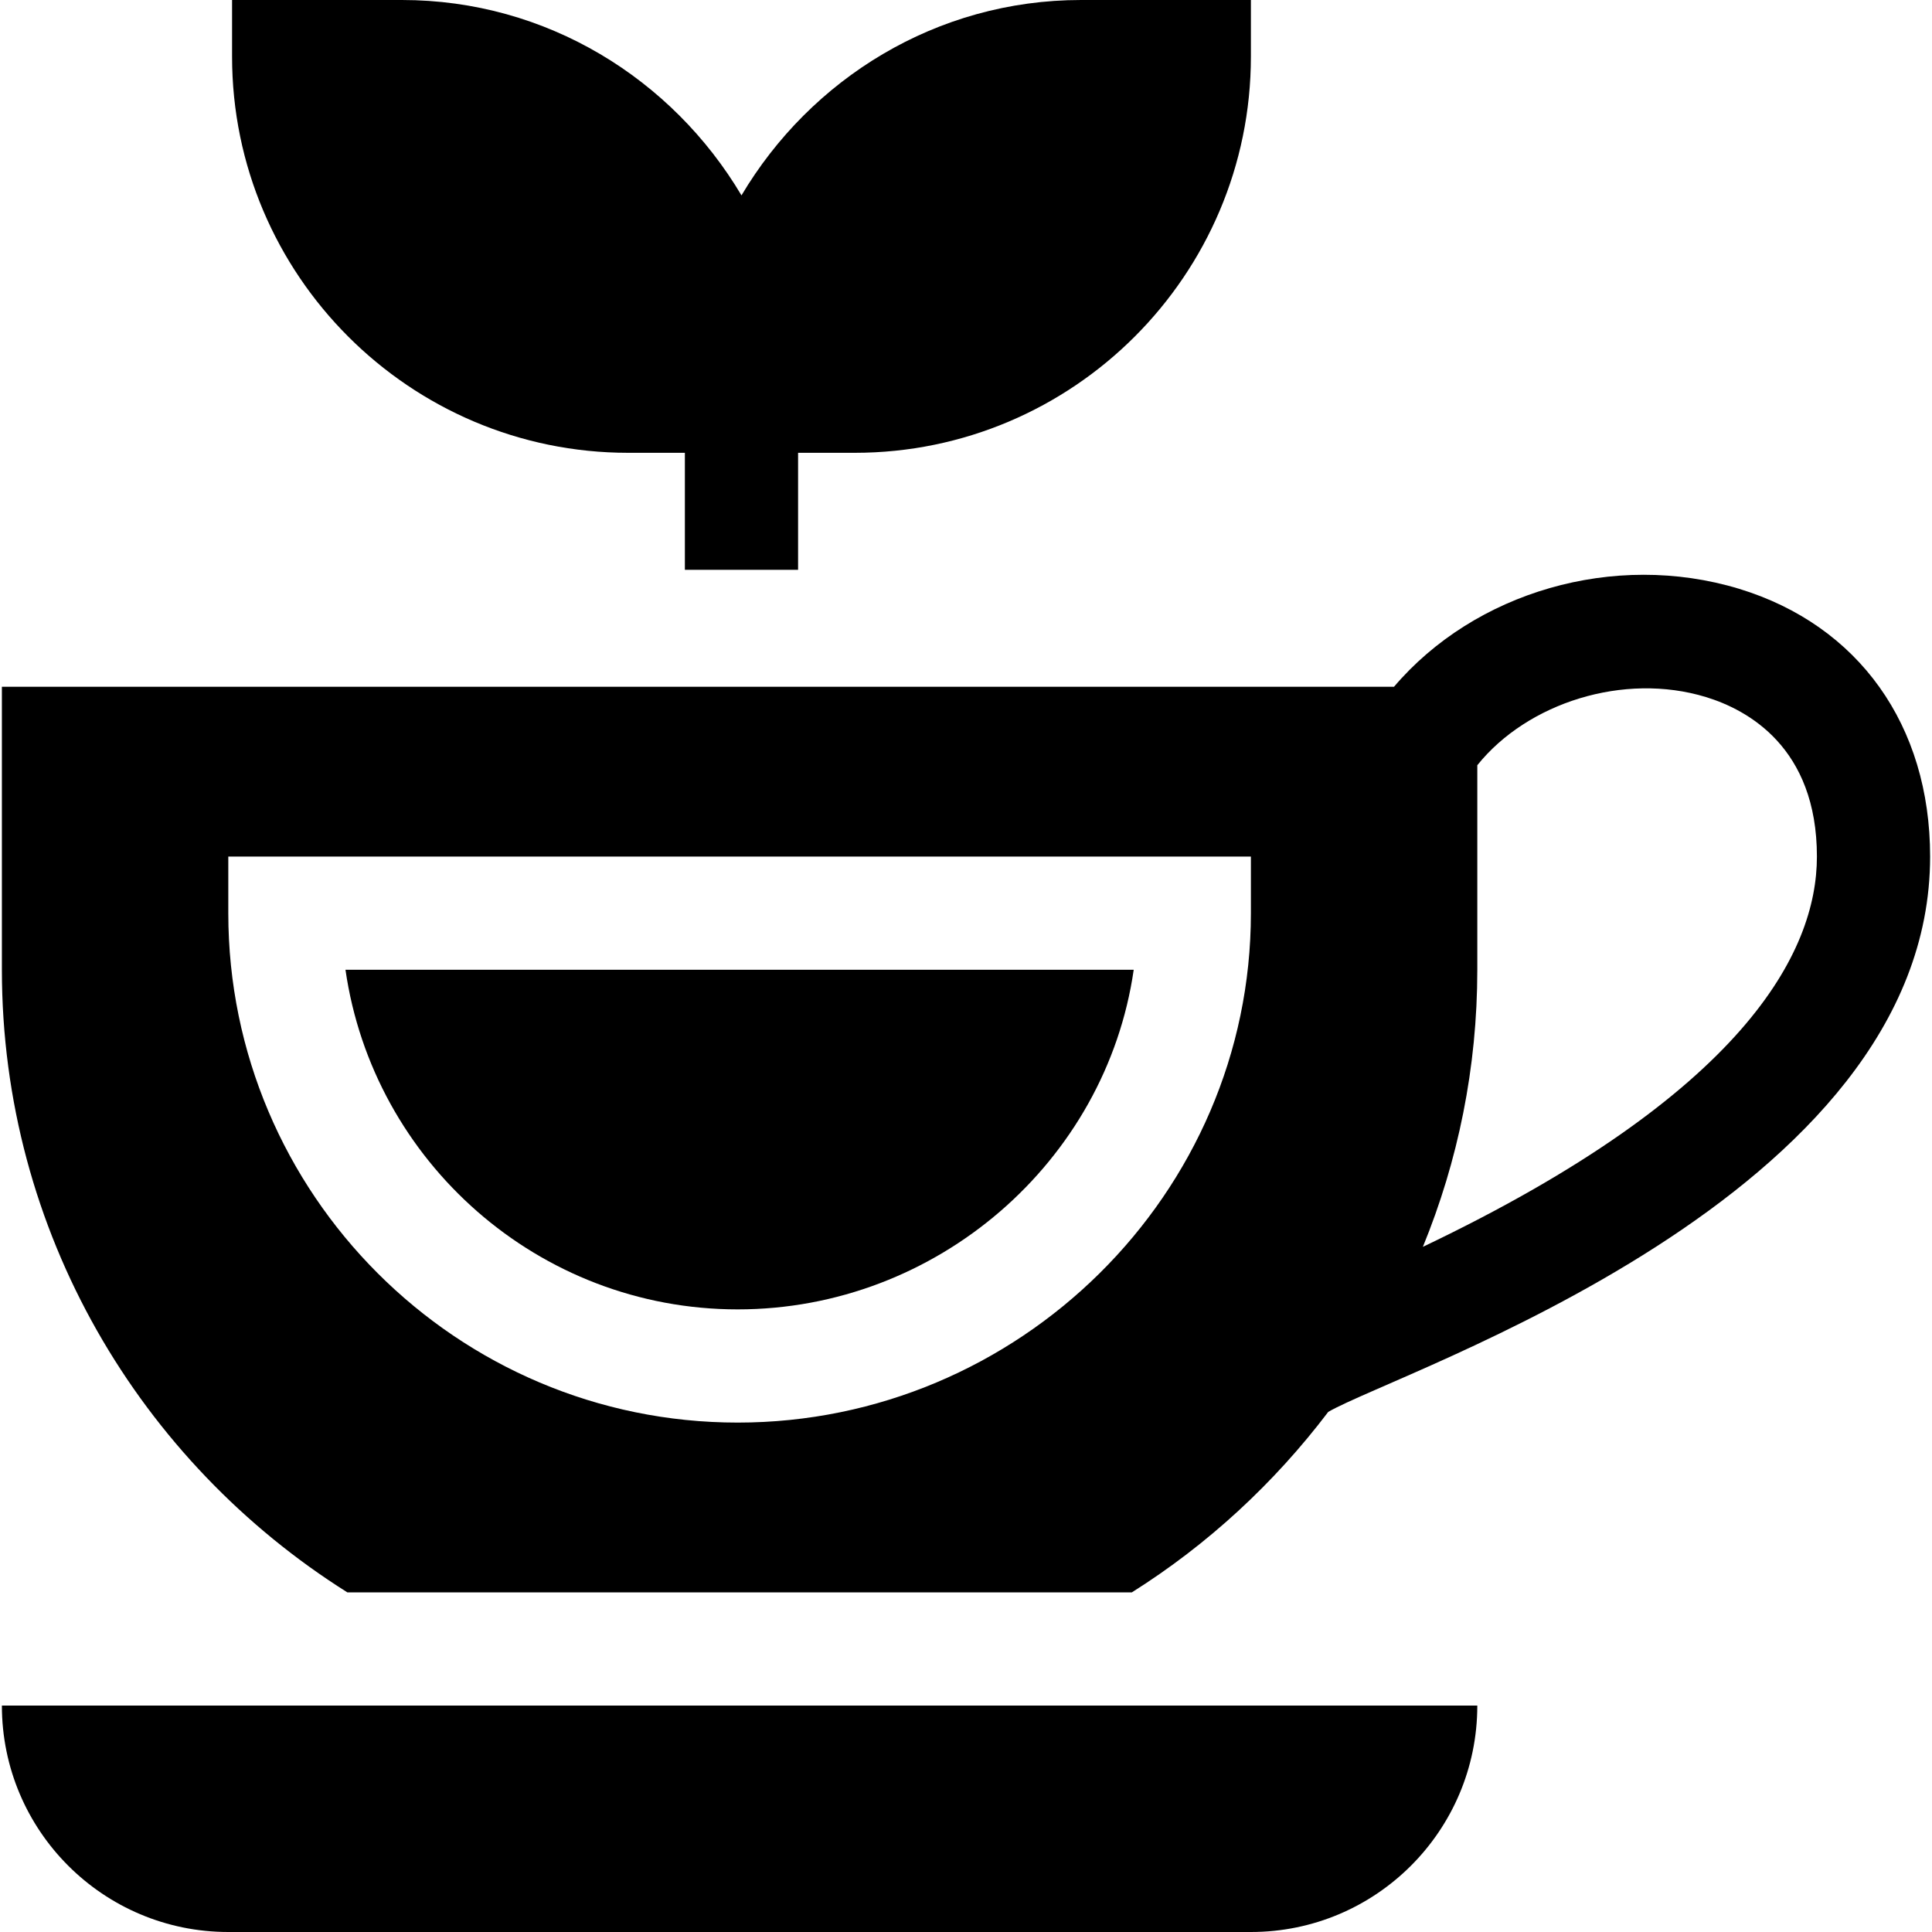 <svg id="Capa_1" enable-background="new 0 0 512 512" height="512" viewBox="0 0 512 512" width="512" xmlns="http://www.w3.org/2000/svg"><g><path d="m196.5 51.78c-18.314-30.84-51.61-51.78-90-51.78h-45v15c0 57.891 47.109 105 105 105h15v31h30v-31h15c57.891 0 105-47.109 105-105v-15h-45c-38.39 0-71.686 20.94-90 51.78z"/><path d="m195.5 347c52.793 0 97.621-39.185 104.945-90h-208.89c7.324 50.815 51.152 90 103.945 90z"/><path d="m60.5 512h271c33.137 0 60-26.863 60-60h-391c0 33.137 26.863 60 60 60z"/><path d="m460.846 156.028c-33.168-10.045-70.078.905-91.423 25.972h-368.923v75c0 69.501 36.669 130.461 91.558 165h207.884c20.129-12.667 37.738-28.945 52.057-47.836 19.022-11.005 159.501-56.662 159.501-147.164 0-34.775-18.926-61.304-50.654-70.972zm-129.346 85.972c0 74.443-61.557 135-136 135s-135-60.557-135-135v-15h271zm45.577 88.425c9.285-22.659 14.423-47.442 14.423-73.425v-54.21c13.301-16.564 38.875-24.692 60.586-18.065 10.986 3.354 29.414 13.286 29.414 42.275 0 25.393-19.277 62.84-104.423 103.425z"/></g></svg>